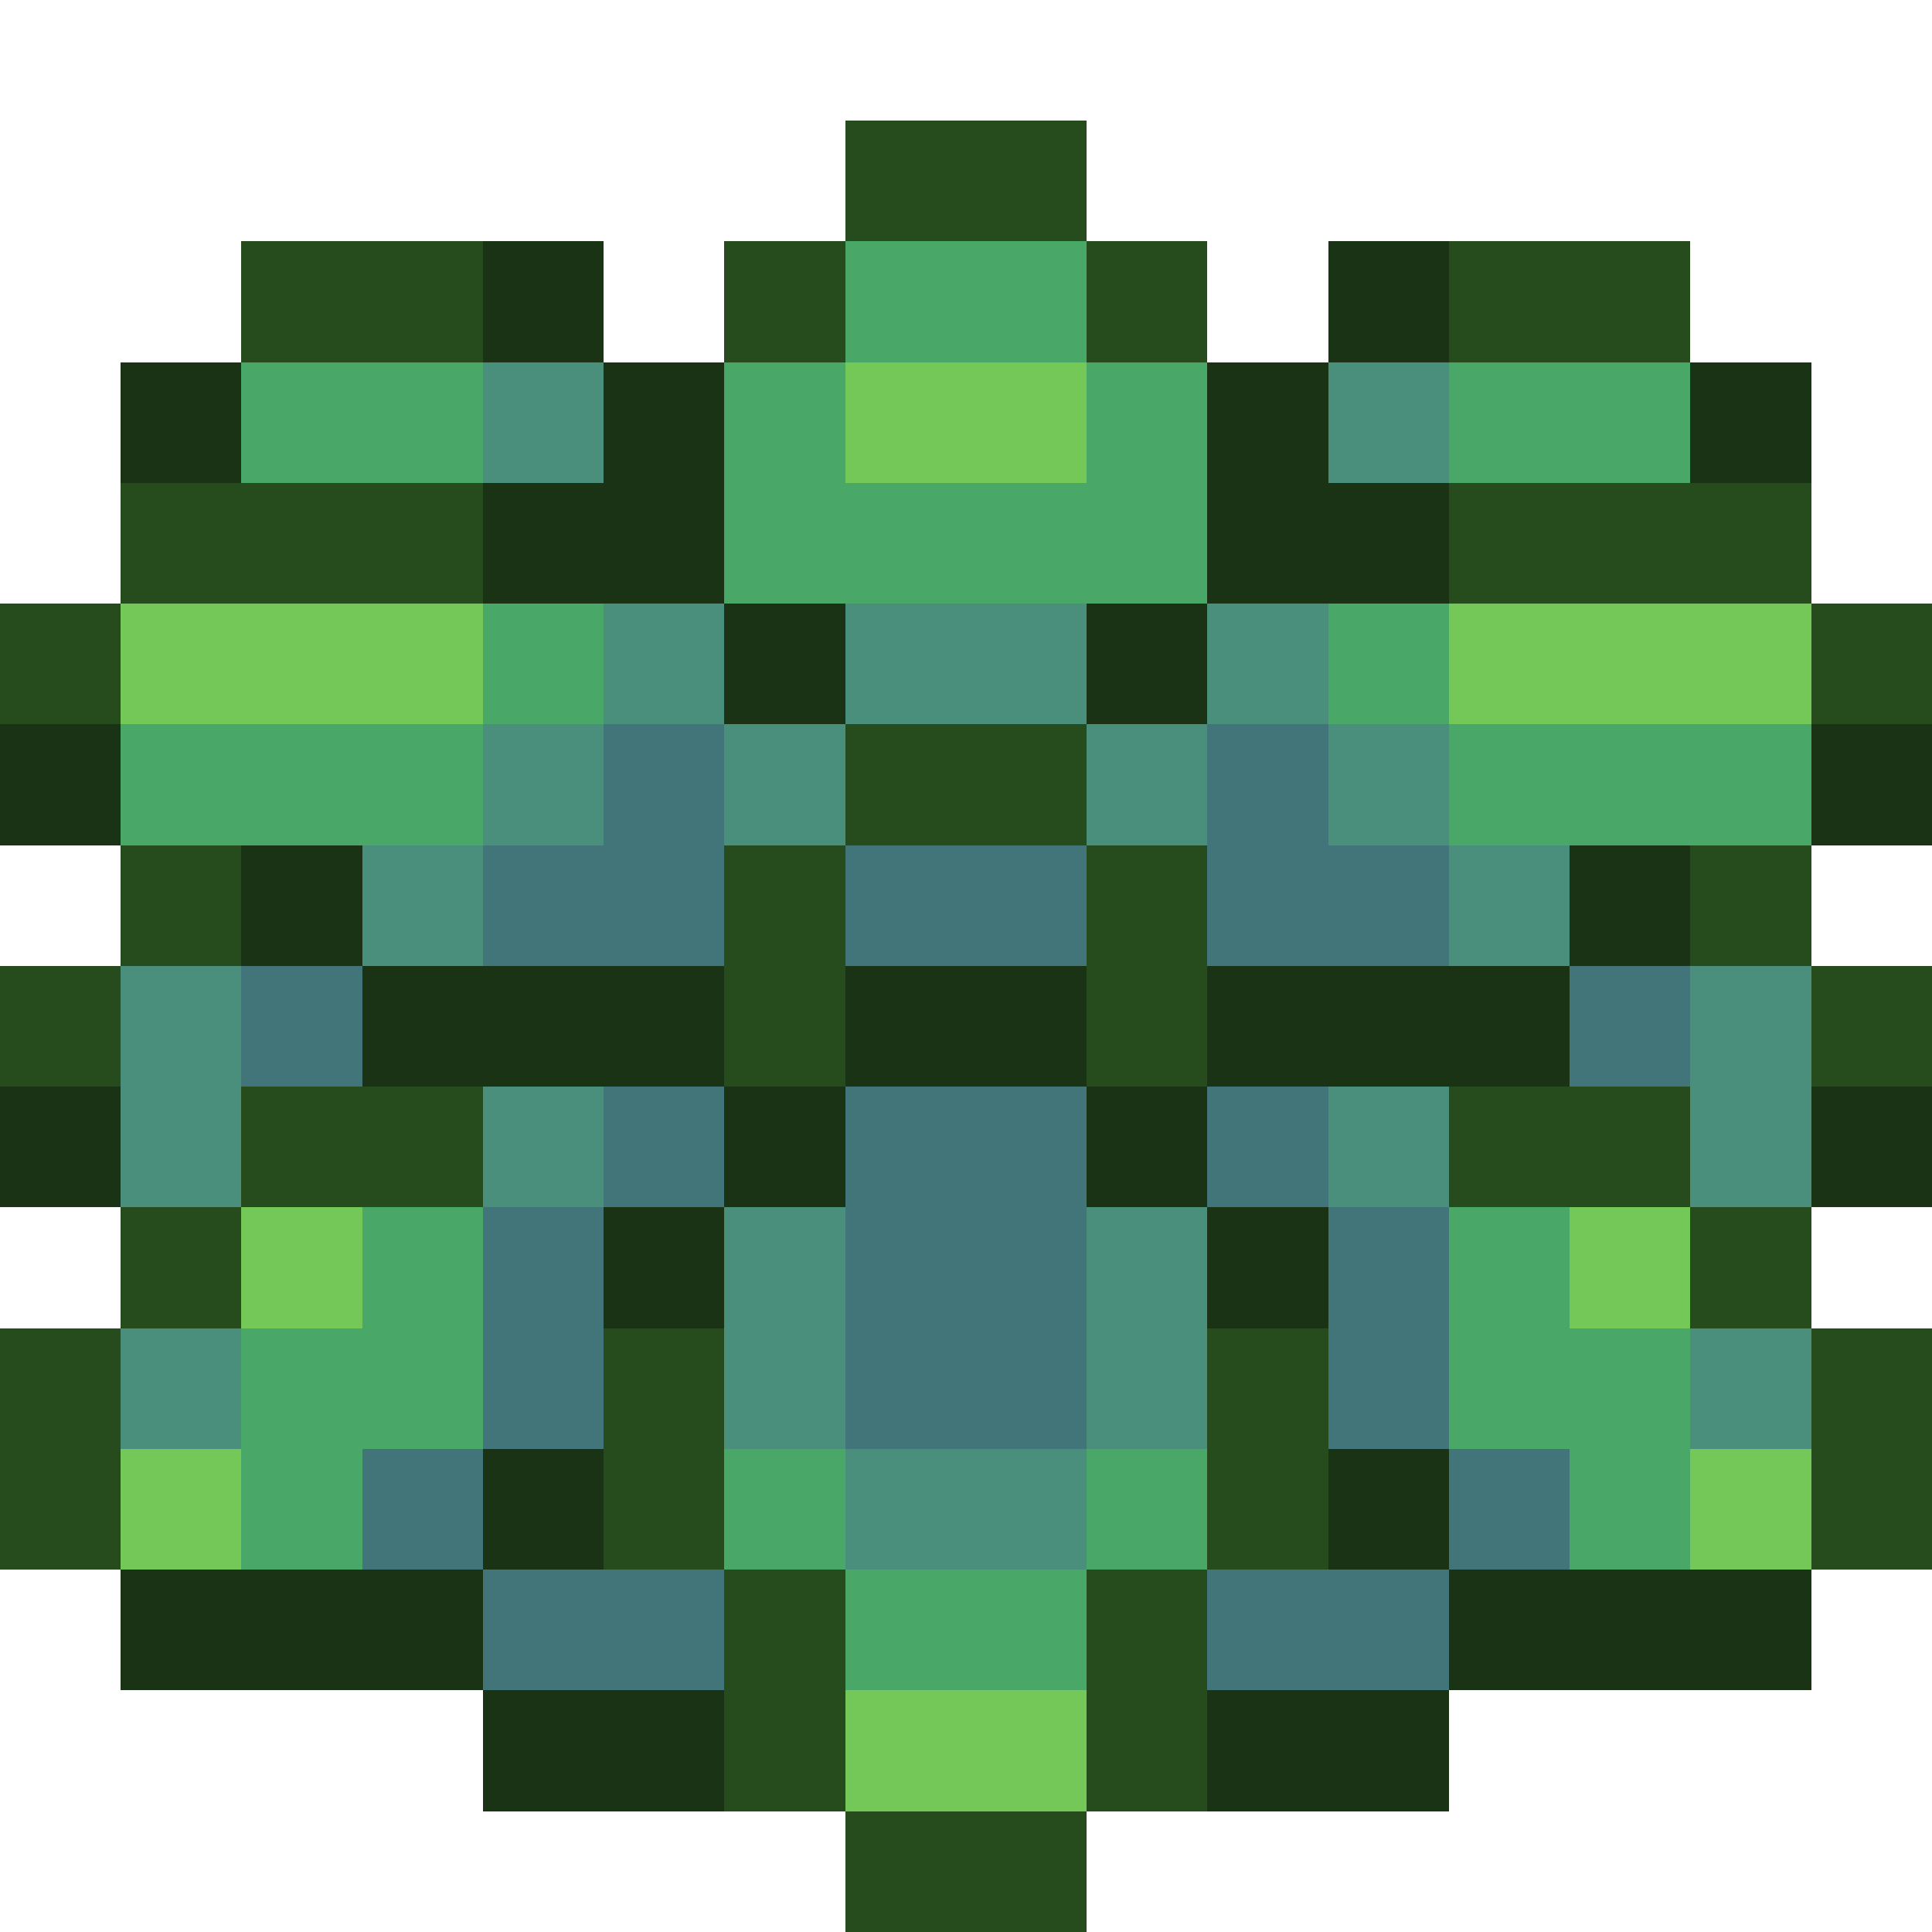 <svg xmlns="http://www.w3.org/2000/svg" width="32" height="32" shape-rendering="crispEdges" viewBox="0 -0.5 16 16"><path stroke="#264c1e" d="M7 1h2M2 2h2m2 0h1m2 0h1m2 0h2M1 4h3m8 0h3M0 5h1m14 0h1M7 6h2M1 7h1m4 0h1m2 0h1m4 0h1M0 8h1m5 0h1m2 0h1m5 0h1M2 9h2m8 0h2M1 10h1m12 0h1M0 11h1m4 0h1m4 0h1m4 0h1M0 12h1m4 0h1m4 0h1m4 0h1M6 13h1m2 0h1m-4 1h1m2 0h1m-3 1h2"/><path stroke="#193314" d="M4 2h1m6 0h1M1 3h1m3 0h1m4 0h1m3 0h1M4 4h2m4 0h2M6 5h1m2 0h1M0 6h1m14 0h1M2 7h1m10 0h1M3 8h3m1 0h2m1 0h3M0 9h1m5 0h1m2 0h1m5 0h1M5 10h1m4 0h1m-7 2h1m6 0h1M1 13h3m8 0h3M4 14h2m4 0h2"/><path stroke="#49a867" d="M7 2h2M2 3h2m2 0h1m2 0h1m2 0h2M6 4h4M4 5h1m6 0h1M1 6h3m8 0h3M3 10h1m8 0h1M2 11h2m8 0h2M2 12h1m3 0h1m2 0h1m3 0h1m-7 1h2"/><path stroke="#498f7b" d="M4 3h1m6 0h1M5 5h1m1 0h2m1 0h1M4 6h1m1 0h1m2 0h1m1 0h1M3 7h1m8 0h1M1 8h1m12 0h1M1 9h1m2 0h1m6 0h1m2 0h1m-9 1h1m2 0h1m-9 1h1m4 0h1m2 0h1m4 0h1m-8 1h2"/><path stroke="#74c857" d="M7 3h2M1 5h3m8 0h3M2 10h1m10 0h1M1 12h1m12 0h1m-8 2h2"/><path stroke="#417579" d="M5 6h1m4 0h1M4 7h2m1 0h2m1 0h2M2 8h1m10 0h1M5 9h1m1 0h2m1 0h1m-7 1h1m2 0h2m2 0h1m-8 1h1m2 0h2m2 0h1m-9 1h1m8 0h1m-9 1h2m4 0h2"/></svg>
